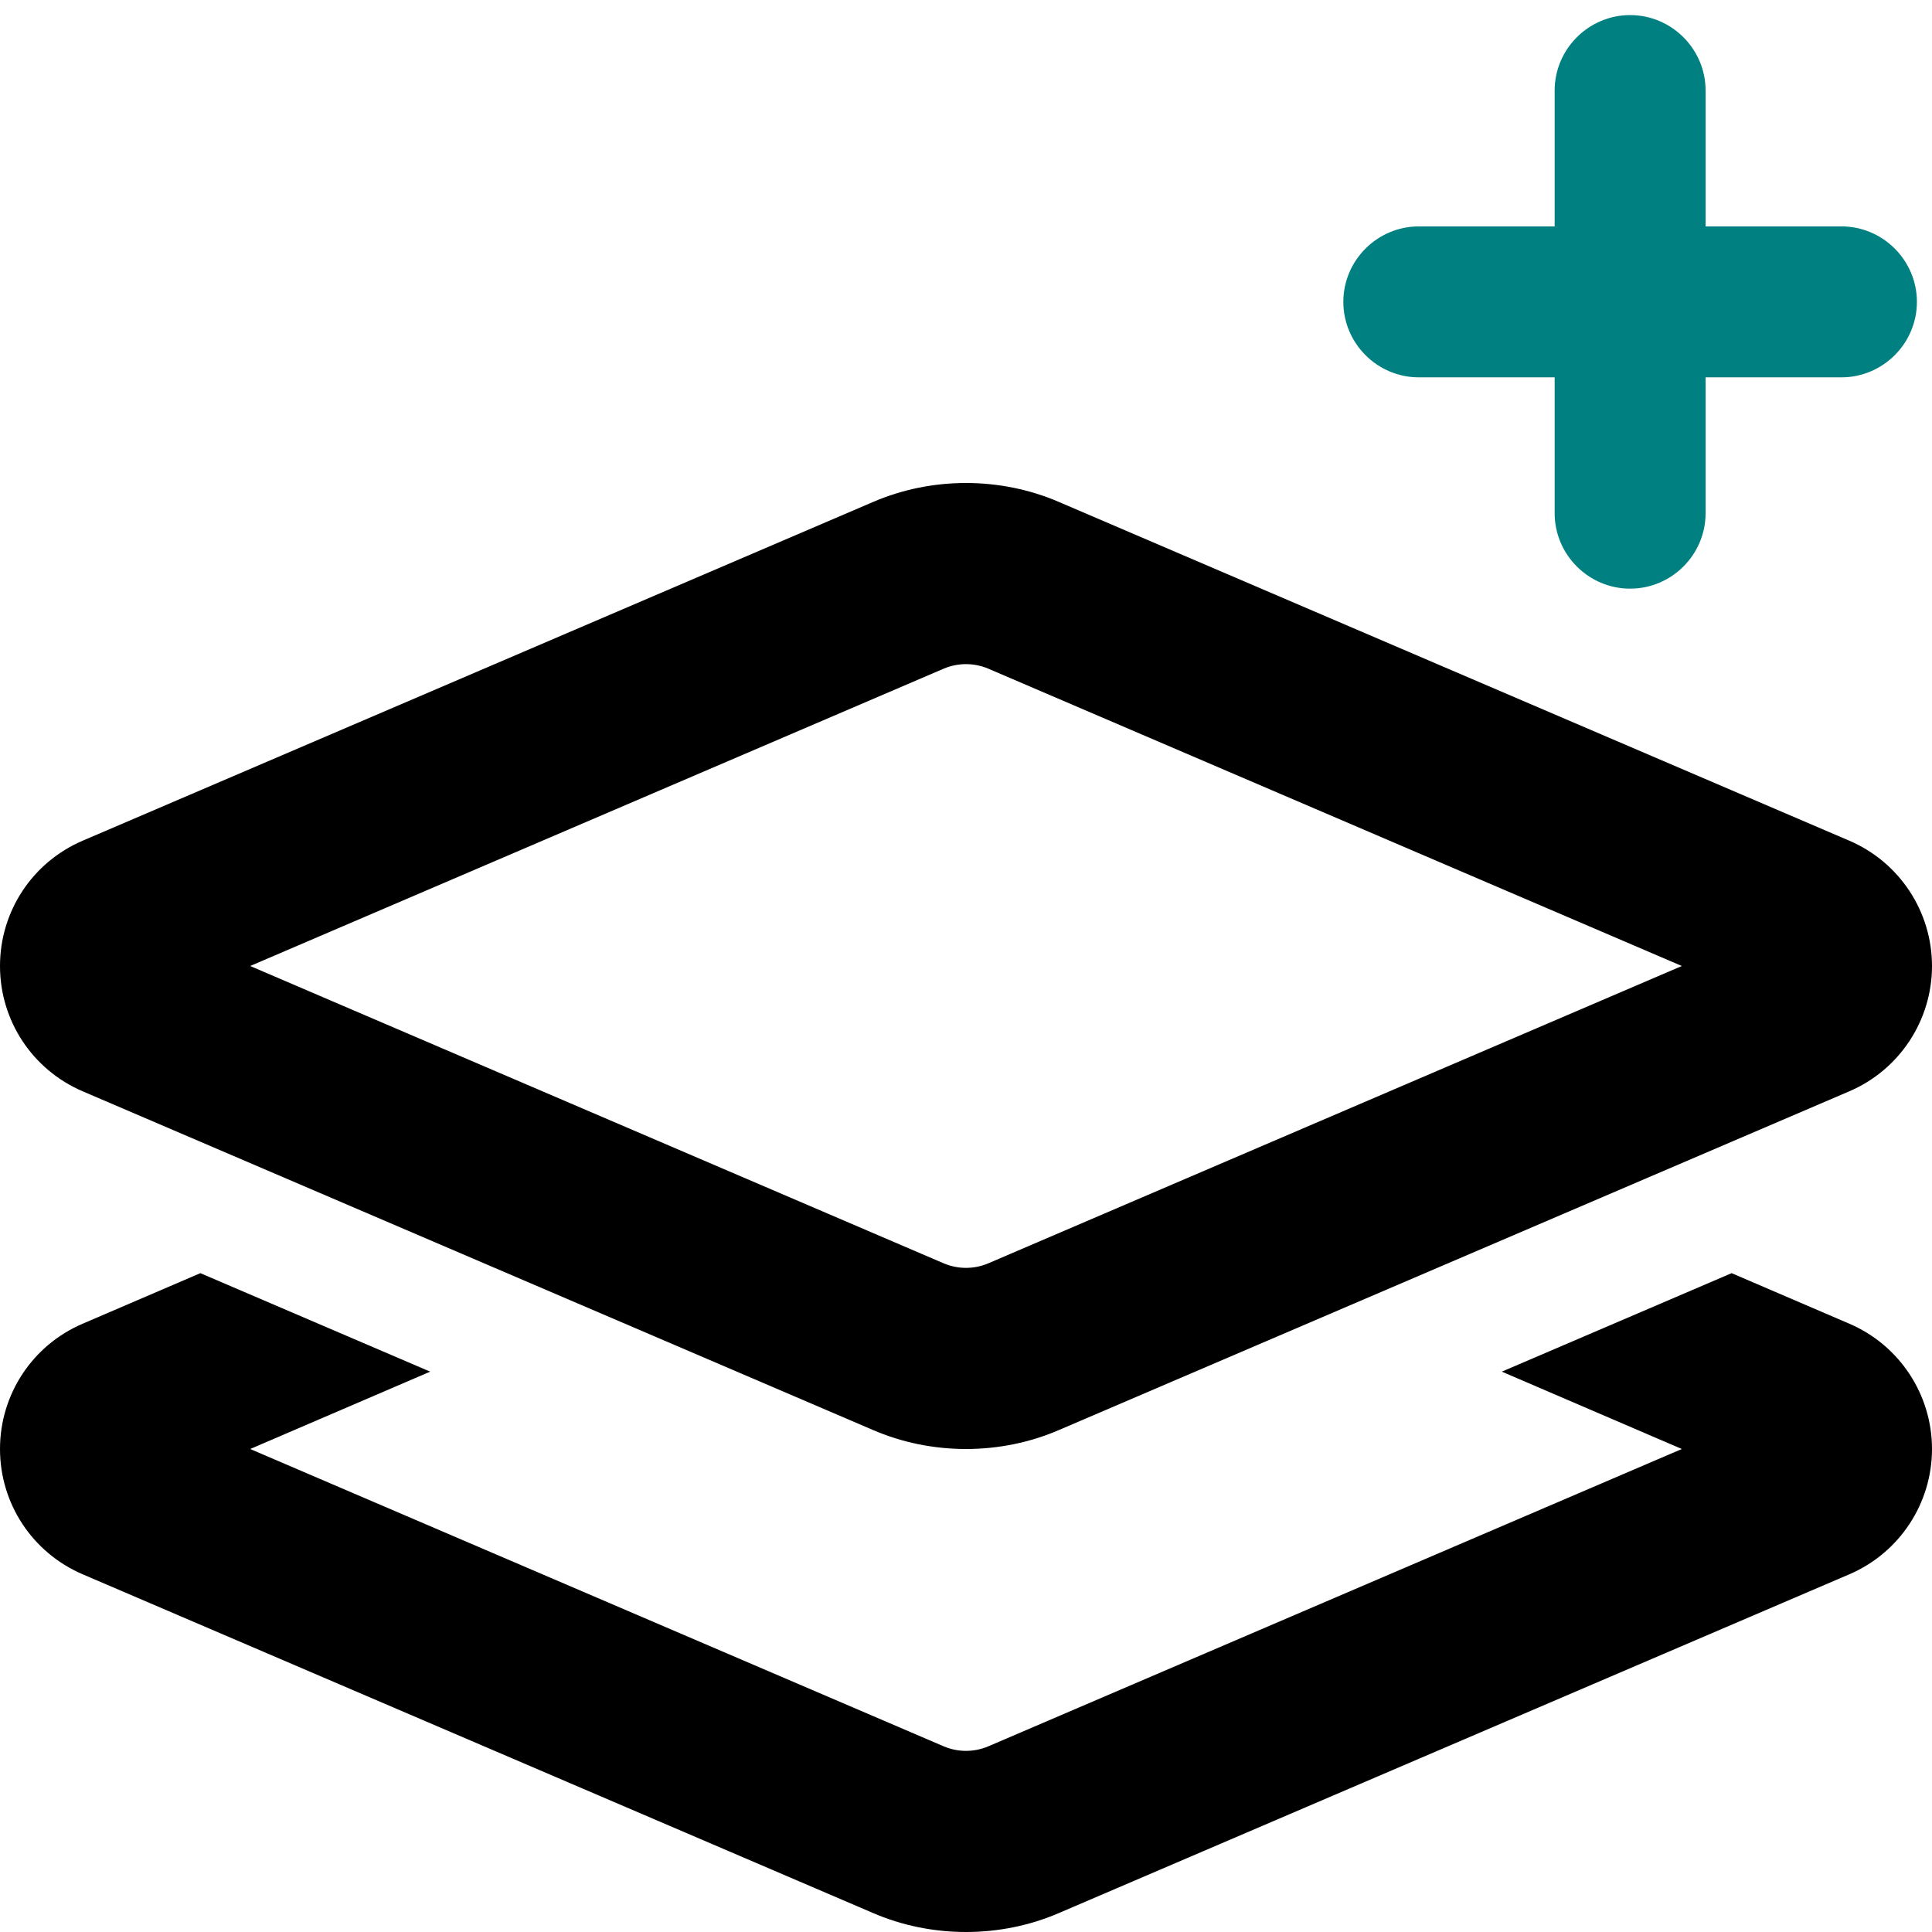 <?xml version="1.0" encoding="UTF-8"?>
<svg id="Calque_1" data-name="Calque 1" xmlns="http://www.w3.org/2000/svg" version="1.1" viewBox="0 0 512 512">
  <defs>
    <style>
      .cls-1 {
        fill: #000;
      }

      .cls-1, .cls-2 {
        stroke-width: 0px;
      }

      .cls-2 {
        fill: teal;
      }
    </style>
  </defs>
  <path class="cls-2" d="M432,4c-11,0-20,9-20,20v36h-36c-11,0-20,9-20,20s9,20,20,20h36v36c0,11,9,20,20,20s20-9,20-20v-36h36c11,0,20-9,20-20s-9-20-20-20h-36V24c0-11-9-20-20-20Z"/>
  <path class="cls-1" d="M490.1,222.8l-209.3-89.7c-7.8-3.4-16.3-5.1-24.8-5.1s-17,1.7-24.8,5.1L21.9,222.8c-13.3,5.7-21.9,18.7-21.9,33.2s8.6,27.5,21.9,33.2l209.3,89.7c7.8,3.4,16.3,5.1,24.8,5.1s17-1.7,24.8-5.1l209.3-89.7c13.3-5.7,21.9-18.8,21.9-33.2s-8.6-27.5-21.9-33.2ZM261.9,334.8c-1.9.8-3.9,1.2-5.9,1.2s-4-.4-5.9-1.2l-183.8-78.8,183.8-78.8c1.9-.8,3.9-1.2,5.9-1.2s4,.4,5.9,1.2l183.8,78.8-183.8,78.8Z"/>
  <path class="cls-1" d="M53.1,337.4l-31.2,13.4c-13.3,5.7-21.9,18.7-21.9,33.2s8.6,27.5,21.9,33.2l209.3,89.7c7.8,3.4,16.3,5.1,24.8,5.1s17-1.7,24.8-5.1l209.3-89.7c13.3-5.7,21.9-18.8,21.9-33.2s-8.6-27.5-21.9-33.2l-31.2-13.4-60.9,26.1,47.7,20.5-183.8,78.8c-1.9.8-3.9,1.2-5.9,1.2s-4-.4-5.9-1.2l-183.8-78.8,47.7-20.5-60.9-26.1Z"/>
</svg>